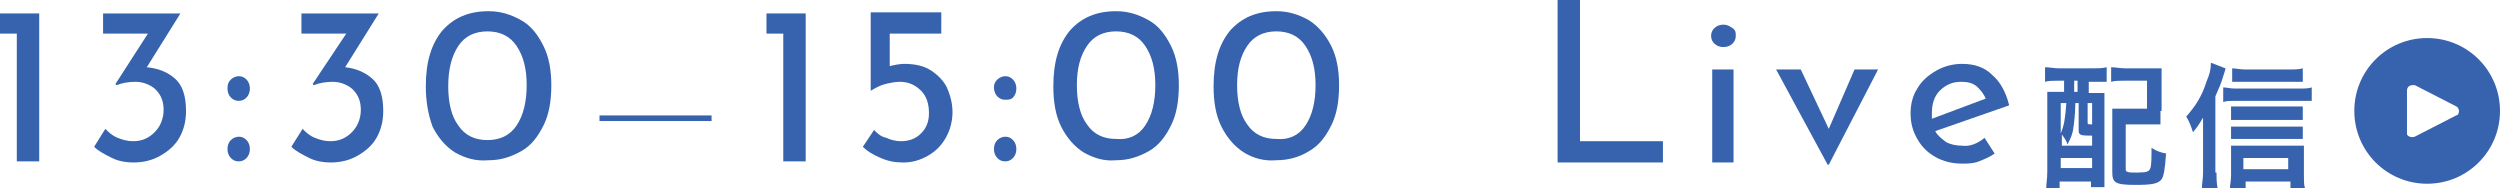 <?xml version="1.0" encoding="utf-8"?>
<!-- Generator: Adobe Illustrator 25.2.1, SVG Export Plug-In . SVG Version: 6.00 Build 0)  -->
<svg version="1.1" id="コンポーネント_18_1" xmlns="http://www.w3.org/2000/svg" xmlns:xlink="http://www.w3.org/1999/xlink"
	 x="0px" y="0px" viewBox="0 0 223.1 16.8" style="enable-background:new 0 0 223.1 16.8;" xml:space="preserve">
<style type="text/css">
	.st0{enable-background:new    ;}
	.st1{fill:#3662AE;}
</style>
<g class="st0">
	<path class="st1" d="M3.5,1.2v13.2h-2V3H0V1.2H3.5z"/>
	<path class="st1" d="M15.6,7c0.7,0.6,1,1.6,1,2.9c0,0.9-0.2,1.7-0.6,2.4c-0.4,0.7-1,1.2-1.7,1.6c-0.7,0.4-1.5,0.6-2.4,0.6
		c-0.6,0-1.3-0.1-1.9-0.4c-0.6-0.3-1.2-0.6-1.6-1l1-1.6c0.3,0.3,0.6,0.6,1.1,0.8c0.5,0.2,0.9,0.3,1.4,0.3c0.8,0,1.4-0.3,1.9-0.8
		c0.5-0.5,0.8-1.2,0.8-2c0-0.7-0.2-1.3-0.7-1.8c-0.4-0.4-1.1-0.7-1.8-0.7c-0.6,0-1.2,0.1-1.7,0.3l-0.1-0.1L13.2,3h-4V1.2h6.9l-3,4.8
		C14.1,6.1,14.9,6.4,15.6,7z"/>
	<path class="st1" d="M20.6,7.1c0.2-0.2,0.5-0.3,0.7-0.3c0.3,0,0.5,0.1,0.7,0.3s0.3,0.5,0.3,0.8c0,0.3-0.1,0.6-0.3,0.8
		s-0.4,0.3-0.7,0.3c-0.3,0-0.5-0.1-0.7-0.3c-0.2-0.2-0.3-0.5-0.3-0.8C20.3,7.5,20.4,7.3,20.6,7.1z M20.6,12.5
		c0.2-0.2,0.5-0.3,0.7-0.3c0.3,0,0.5,0.1,0.7,0.3c0.2,0.2,0.3,0.5,0.3,0.8c0,0.3-0.1,0.6-0.3,0.8s-0.4,0.3-0.7,0.3
		c-0.3,0-0.5-0.1-0.7-0.3c-0.2-0.2-0.3-0.5-0.3-0.8C20.3,13,20.4,12.7,20.6,12.5z"/>
	<path class="st1" d="M33.2,7c0.7,0.6,1,1.6,1,2.9c0,0.9-0.2,1.7-0.6,2.4c-0.4,0.7-1,1.2-1.7,1.6c-0.7,0.4-1.5,0.6-2.4,0.6
		c-0.6,0-1.3-0.1-1.9-0.4c-0.6-0.3-1.2-0.6-1.6-1l1-1.6c0.3,0.3,0.6,0.6,1.1,0.8c0.5,0.2,0.9,0.3,1.4,0.3c0.8,0,1.4-0.3,1.9-0.8
		c0.5-0.5,0.8-1.2,0.8-2c0-0.7-0.2-1.3-0.7-1.8c-0.4-0.4-1.1-0.7-1.8-0.7c-0.6,0-1.2,0.1-1.7,0.3l-0.1-0.1L30.9,3h-4V1.2h6.9l-3,4.8
		C31.7,6.1,32.5,6.4,33.2,7z"/>
	<path class="st1" d="M40.6,13.6c-0.8-0.5-1.5-1.3-2-2.3C38.2,10.2,38,9,38,7.7c0-2.2,0.5-3.8,1.5-5c1-1.1,2.3-1.7,4.1-1.7
		c1.1,0,2,0.3,2.9,0.8s1.5,1.3,2,2.3c0.5,1,0.7,2.2,0.7,3.5c0,1.4-0.2,2.6-0.7,3.6c-0.5,1-1.1,1.8-2,2.3s-1.8,0.8-2.9,0.8
		C42.4,14.4,41.5,14.1,40.6,13.6z M46.1,11.2c0.6-0.9,0.9-2.1,0.9-3.6c0-1.5-0.3-2.6-0.9-3.5c-0.6-0.9-1.5-1.3-2.6-1.3
		c-1.1,0-2,0.4-2.6,1.3C40.3,5,40,6.2,40,7.7c0,1.5,0.3,2.7,0.9,3.5c0.6,0.9,1.5,1.3,2.6,1.3C44.6,12.5,45.5,12.1,46.1,11.2z"/>
</g>
<g class="st0">
	<path class="st1" d="M53.5,10.8v-0.5h10v0.5H53.5z"/>
</g>
<g class="st0">
	<path class="st1" d="M71.9,1.2v13.2h-2V3h-1.5V1.2H71.9z"/>
	<path class="st1" d="M83.1,6.3c0.6,0.4,1.1,0.9,1.4,1.5C84.8,8.5,85,9.2,85,10c0,0.8-0.2,1.6-0.6,2.3s-0.9,1.2-1.6,1.6
		c-0.7,0.4-1.4,0.6-2.2,0.6c-0.7,0-1.3-0.1-2-0.4s-1.2-0.6-1.6-1l1-1.5c0.3,0.3,0.6,0.6,1.1,0.7c0.4,0.2,0.9,0.3,1.3,0.3
		c0.7,0,1.3-0.2,1.8-0.7c0.5-0.5,0.7-1.1,0.7-1.8c0-0.8-0.2-1.5-0.7-2s-1.1-0.8-1.9-0.8c-0.4,0-0.9,0.1-1.3,0.2
		c-0.4,0.1-0.8,0.3-1.3,0.6h0v-7h6.3V3h-4.6v2.9c0.4-0.1,0.9-0.2,1.3-0.2C81.7,5.7,82.5,5.9,83.1,6.3z"/>
	<path class="st1" d="M89,7.1c0.2-0.2,0.5-0.3,0.7-0.3c0.3,0,0.5,0.1,0.7,0.3s0.3,0.5,0.3,0.8c0,0.3-0.1,0.6-0.3,0.8
		S90,8.9,89.7,8.9c-0.3,0-0.5-0.1-0.7-0.3c-0.2-0.2-0.3-0.5-0.3-0.8C88.7,7.5,88.8,7.3,89,7.1z M89,12.5c0.2-0.2,0.5-0.3,0.7-0.3
		c0.3,0,0.5,0.1,0.7,0.3c0.2,0.2,0.3,0.5,0.3,0.8c0,0.3-0.1,0.6-0.3,0.8s-0.4,0.3-0.7,0.3c-0.3,0-0.5-0.1-0.7-0.3
		c-0.2-0.2-0.3-0.5-0.3-0.8C88.7,13,88.8,12.7,89,12.5z"/>
	<path class="st1" d="M96.7,13.6c-0.8-0.5-1.5-1.3-2-2.3c-0.5-1-0.7-2.2-0.7-3.6c0-2.2,0.5-3.8,1.5-5c1-1.1,2.3-1.7,4.1-1.7
		c1.1,0,2,0.3,2.9,0.8s1.5,1.3,2,2.3c0.5,1,0.7,2.2,0.7,3.5c0,1.4-0.2,2.6-0.7,3.6c-0.5,1-1.1,1.8-2,2.3s-1.8,0.8-2.9,0.8
		C98.5,14.4,97.6,14.1,96.7,13.6z M102.2,11.2c0.6-0.9,0.9-2.1,0.9-3.6c0-1.5-0.3-2.6-0.9-3.5c-0.6-0.9-1.5-1.3-2.6-1.3
		c-1.1,0-2,0.4-2.6,1.3c-0.6,0.9-0.9,2-0.9,3.5c0,1.5,0.3,2.7,0.9,3.5c0.6,0.9,1.5,1.3,2.6,1.3C100.7,12.5,101.6,12.1,102.2,11.2z"
		/>
	<path class="st1" d="M111,13.6c-0.8-0.5-1.5-1.3-2-2.3c-0.5-1-0.7-2.2-0.7-3.6c0-2.2,0.5-3.8,1.5-5c1-1.1,2.3-1.7,4.1-1.7
		c1.1,0,2,0.3,2.9,0.8c0.8,0.5,1.5,1.3,2,2.3c0.5,1,0.7,2.2,0.7,3.5c0,1.4-0.2,2.6-0.7,3.6c-0.5,1-1.1,1.8-2,2.3
		c-0.8,0.5-1.8,0.8-2.9,0.8C112.8,14.4,111.8,14.1,111,13.6z M116.5,11.2c0.6-0.9,0.9-2.1,0.9-3.6c0-1.5-0.3-2.6-0.9-3.5
		c-0.6-0.9-1.5-1.3-2.6-1.3c-1.1,0-2,0.4-2.6,1.3c-0.6,0.9-0.9,2-0.9,3.5c0,1.5,0.3,2.7,0.9,3.5c0.6,0.9,1.5,1.3,2.6,1.3
		C115,12.5,115.9,12.1,116.5,11.2z"/>
</g>
<g class="st0">
	<path class="st1" d="M141,0v12.6h7.4v1.9H139V0H141z"/>
	<path class="st1" d="M153,2.5c0.2-0.2,0.5-0.3,0.8-0.3c0.3,0,0.5,0.1,0.8,0.3s0.3,0.4,0.3,0.7s-0.1,0.5-0.3,0.7
		c-0.2,0.2-0.5,0.3-0.8,0.3c-0.3,0-0.6-0.1-0.8-0.3c-0.2-0.2-0.3-0.4-0.3-0.7S152.8,2.7,153,2.5z M154.7,6.2v8.3h-1.9V6.2H154.7z"/>
	<path class="st1" d="M167.6,6.2l-4.4,8.5h-0.1l-4.6-8.5h2.2l2.5,5.3l2.3-5.3H167.6z"/>
	<path class="st1" d="M177.1,12.3l0.9,1.4c-0.4,0.3-0.9,0.5-1.4,0.7c-0.5,0.2-1,0.2-1.5,0.2c-0.9,0-1.7-0.2-2.4-0.6
		s-1.2-0.9-1.6-1.6c-0.4-0.7-0.6-1.4-0.6-2.3c0-0.8,0.2-1.6,0.6-2.2c0.4-0.7,1-1.2,1.7-1.6c0.7-0.4,1.5-0.6,2.3-0.6
		c1.1,0,2,0.3,2.7,1c0.7,0.6,1.2,1.5,1.5,2.7l-6.6,2.3c0.2,0.4,0.6,0.7,1,1c0.4,0.2,0.9,0.3,1.4,0.3
		C175.8,13.1,176.5,12.8,177.1,12.3z M173.1,8.1c-0.5,0.5-0.7,1.2-0.7,2c0,0.2,0,0.4,0,0.5l4.8-1.8c-0.2-0.5-0.5-0.8-0.8-1.1
		c-0.4-0.3-0.8-0.4-1.4-0.4C174.2,7.3,173.6,7.6,173.1,8.1z"/>
</g>
<g class="st0">
	<path class="st1" d="M183.8,7.2c-0.5,0-1,0-1.3,0.1V6c0.4,0,0.8,0.1,1.3,0.1h2.9c0.5,0,0.9,0,1.3-0.1v1.3c-0.3,0-0.8,0-1.2,0h-0.4
		v1h0.2c0.6,0,0.9,0,1.2,0c0,0.4,0,0.8,0,1.3v5.8c0,0.6,0,1,0,1.3h-1.2v-0.5h-2.8v0.7h-1.2c0-0.5,0.1-0.9,0.1-1.6V9.6
		c0-0.6,0-1,0-1.4c0.3,0,0.6,0,1.2,0h0.3v-1H183.8z M183.9,13h2.8v-0.9c-0.1,0-0.2,0-0.3,0c-0.8,0-0.9-0.1-0.9-0.5V9.2h-0.3v0.1
		c0,0.7-0.1,1.7-0.2,2.3c-0.1,0.5-0.2,0.7-0.5,1.3c-0.1-0.4-0.3-0.6-0.5-0.9V13z M183.9,11.9c0.3-0.7,0.4-1.3,0.5-2.7h-0.5V11.9z
		 M183.9,15h2.8v-0.9h-2.8V15z M185.1,8.2h0.3v-1h-0.3V8.2z M186.3,10.9c0,0.2,0,0.2,0.4,0.2V9.2h-0.4V10.9z M192.8,9.9
		c0,0.5,0,0.8,0,1.2c-0.4,0-0.7,0-1.2,0h-1.9v3.9c0,0.2,0,0.3,0.1,0.3c0.1,0.1,0.4,0.1,0.9,0.1c0.9,0,1.1-0.1,1.2-0.4
		c0.1-0.3,0.1-0.9,0.1-1.8c0.5,0.3,0.8,0.4,1.3,0.5c-0.1,1.4-0.2,2-0.4,2.3c-0.3,0.4-0.9,0.5-2.3,0.5c-1.9,0-2.1-0.2-2.1-1.2v-4.4
		c0-0.6,0-0.8,0-1.2c0.4,0,0.7,0,1.2,0h1.9l0-2.5h-1.9c-0.6,0-1,0-1.3,0.1V6c0.4,0,0.8,0.1,1.3,0.1h2c0.5,0,0.9,0,1.2,0
		c0,0.4,0,0.6,0,1.2V9.9z"/>
	<path class="st1" d="M197.8,15.4c0,0.5,0,0.9,0.1,1.4h-1.4c0-0.5,0.1-0.8,0.1-1.4v-3.6c0-0.4,0-0.5,0-1.3c-0.3,0.5-0.4,0.7-0.9,1.3
		c-0.2-0.6-0.3-0.9-0.6-1.4c0.8-0.9,1.4-1.8,1.8-3.1c0.3-0.7,0.4-1.1,0.4-1.7l1.3,0.5c0,0.1-0.1,0.4-0.2,0.7
		c-0.2,0.7-0.4,1.1-0.7,1.8V15.4z M198.4,7.8c0.3,0,0.6,0.1,1,0.1h5.8c0.5,0,0.8,0,1.1-0.1V9C206,9,205.7,9,205.2,9h-5.8
		c-0.4,0-0.7,0-1,0.1V7.8z M200.3,16.8H199c0-0.3,0.1-0.7,0.1-1.1V14c0-0.4,0-0.7,0-1c0.3,0,0.6,0,1,0h4.5c0.5,0,0.8,0,1,0
		c0,0.3,0,0.6,0,1v1.7c0,0.5,0,0.8,0.1,1.1h-1.3v-0.6h-4V16.8z M205.5,10.7c-0.3,0-0.5,0-0.9,0h-4.6c-0.4,0-0.6,0-0.9,0V9.5
		c0.3,0,0.4,0,0.9,0h4.6c0.4,0,0.7,0,0.9,0V10.7z M205.5,12.4c-0.3,0-0.5,0-0.9,0h-4.6c-0.4,0-0.6,0-0.9,0v-1.1c0.3,0,0.4,0,0.9,0
		h4.6c0.4,0,0.7,0,0.9,0V12.4z M205.5,7.3c-0.3,0-0.7,0-1.2,0h-4c-0.5,0-0.8,0-1.1,0V6.1c0.3,0,0.7,0.1,1.2,0.1h3.8
		c0.6,0,0.9,0,1.3-0.1V7.3z M204.2,15.1v-1h-4v1H204.2z"/>
</g>
<g id="グループ_21128" transform="translate(211.199 4.096)">
	<g id="グループ_21127">
		<path id="パス_36027" class="st1" d="M5.4-0.7c-3.6,0-6.5,2.9-6.5,6.5s2.9,6.5,6.5,6.5s6.5-2.9,6.5-6.5l0,0
			C11.9,2.2,9-0.7,5.4-0.7z M8.2,6c0,0.1-0.1,0.2-0.2,0.2l0,0L4.3,8.1C4,8.2,3.7,8.1,3.6,7.9c0-0.1,0-0.1,0-0.2V4
			c0-0.3,0.2-0.5,0.5-0.5c0.1,0,0.1,0,0.2,0L8,5.4C8.2,5.5,8.3,5.8,8.2,6C8.2,6,8.2,6,8.2,6L8.2,6z"/>
	</g>
</g>
</svg>
